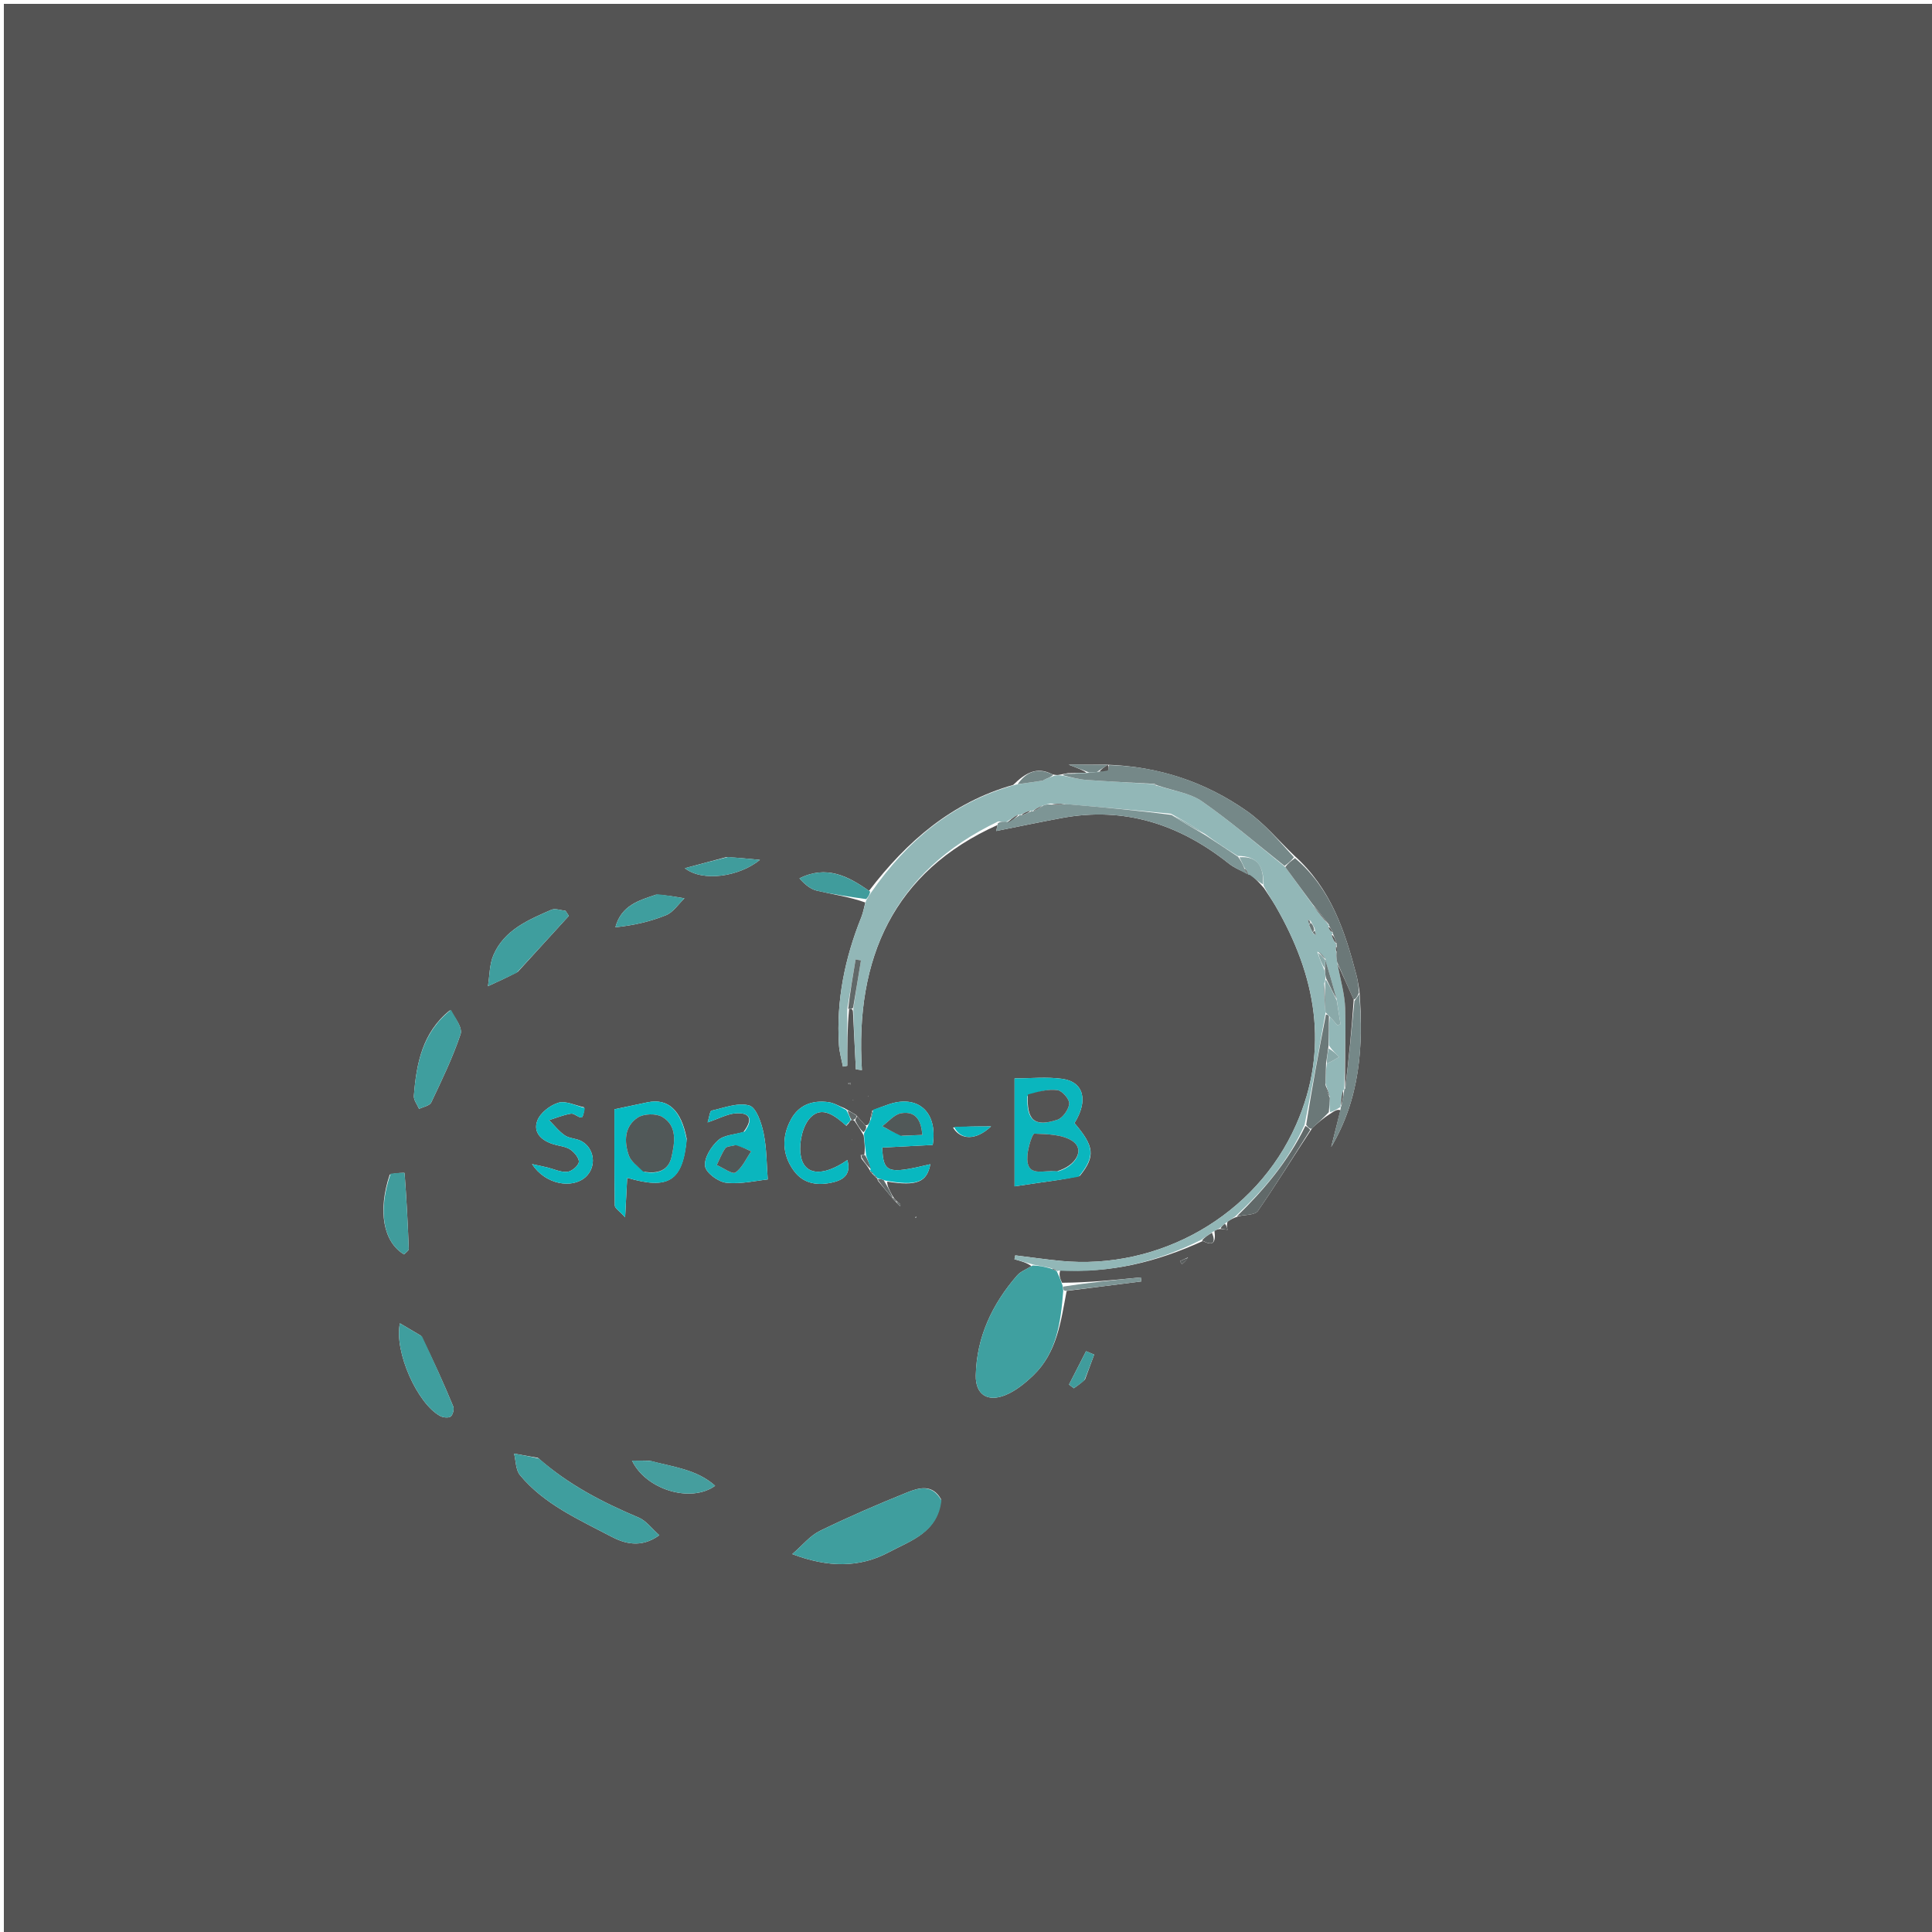 <svg version="1.1" id="Layer_1" xmlns="http://www.w3.org/2000/svg" xmlns:xlink="http://www.w3.org/1999/xlink" x="0px" y="0px"
	 width="100%" viewBox="0 0 500 500" enable-background="new 0 0 500 500" xml:space="preserve">
<path fill="#545454" opacity="1" stroke="none" 
	d="
M265,501 
	C176.667,501 88.833,501 1,501 
	C1,334.333 1,167.667 1,1 
	C167.667,1 334.333,1 501,1 
	C501,167.667 501,334.333 501,501 
	C422.5,501 344,501 265,501 
M226.004,303.992 
	C226.004,303.992 226.023,303.936 226.29,304.354 
	C226.499,304.619 226.755,304.826 227.002,304.954 
	C227.002,304.954 227.048,304.917 227.195,305.57 
	C228.445,307.072 229.695,308.573 231.239,310.434 
	C231.446,310.666 231.677,310.873 232.214,311.43 
	C232.413,311.673 232.628,311.902 232.973,312.128 
	C232.973,312.128 233.162,311.794 232.813,311.479 
	C232.576,311.273 232.324,311.087 231.771,310.558 
	C231.568,310.323 231.34,310.114 230.861,309.286 
	C230.195,308.045 229.528,306.805 229.619,305.796 
	C237.256,307.029 239.9,305.963 240.77,301.3 
	C229.699,303.939 228.619,303.602 228.313,296.988 
	C232.696,296.76 237.088,296.532 241.389,296.309 
	C242.777,287.664 237.409,283.101 229.698,285.909 
	C228.467,286.357 227.219,286.761 225.687,287.48 
	C225.522,288.216 225.357,288.953 225.105,290.255 
	C224.882,290.776 224.659,291.296 223.936,291.228 
	C223.242,290.469 222.548,289.71 221.512,288.524 
	C220.748,288.08 219.984,287.637 218.549,286.803 
	C217.168,286.263 215.827,285.432 214.399,285.237 
	C210.26,284.671 206.715,285.938 204.668,289.766 
	C202.275,294.24 202.416,298.833 205.427,302.97 
	C208.008,306.515 211.841,306.926 215.799,305.928 
	C219.098,305.096 220.143,303.178 219.295,300.222 
	C212.769,304.757 207.766,304.199 207.15,298.5 
	C206.82,295.451 207.747,291.274 209.754,289.197 
	C212.74,286.109 216.148,288.755 219.053,291.367 
	C219.306,291.125 219.56,290.883 219.934,290.212 
	C219.934,290.212 220.156,289.825 220.595,289.821 
	C220.595,289.821 221.035,289.802 221.353,290.387 
	C221.981,291.299 222.608,292.211 223.516,293.825 
	C223.732,295.581 223.948,297.337 223.67,298.939 
	C223.504,298.893 223.337,298.848 223.015,298.776 
	C223.015,298.776 222.751,298.907 222.751,298.907 
	C222.751,298.907 222.774,299.205 222.939,299.844 
	C223.747,300.851 224.555,301.858 225.224,303.054 
	C225.224,303.054 225.035,302.915 225.326,303.319 
	C225.538,303.579 225.783,303.801 226.004,303.992 
M237.029,314.812 
	C237.029,314.812 236.803,315.18 236.939,315.22 
	C236.939,315.22 237.174,315.094 237.174,315.094 
	C237.174,315.094 237.157,314.818 237.029,314.812 
M281.151,199.985 
	C279.825,200.035 278.499,200.086 276.364,200.098 
	C275.835,200.2 275.307,200.303 274.158,200.517 
	C273.744,200.589 273.33,200.661 272.276,200.363 
	C268.364,198.335 265.471,199.957 262.201,203.144 
	C246.357,207.648 234.714,217.702 224.899,230.549 
	C219.461,226.712 213.848,223.822 206.892,227.322 
	C208.233,228.822 209.712,230.102 211.399,230.502 
	C215.547,231.487 219.791,232.067 223.944,233.565 
	C223.609,234.825 223.404,236.137 222.921,237.338 
	C218.645,247.959 216.4,258.936 217.118,270.418 
	C217.236,272.305 217.795,274.164 218.15,276.036 
	C218.524,275.967 218.898,275.899 219.271,275.83 
	C219.271,270.911 219.271,265.992 219.751,261.104 
	C219.751,261.104 220.231,261.106 220.231,261.106 
	C220.231,261.106 220.711,261.076 220.75,261.924 
	C220.999,266.864 221.248,271.804 221.497,276.744 
	C222.019,276.808 222.541,276.873 223.063,276.937 
	C221.232,247.902 231.336,225.528 258.169,213.506 
	C258.009,214.201 257.849,214.897 257.811,215.062 
	C263.564,213.918 269.164,212.742 274.788,211.699 
	C291.062,208.68 305.249,213.347 317.981,223.452 
	C319.504,224.661 321.373,225.435 323.786,226.428 
	C324.801,227.361 325.816,228.294 327.127,229.847 
	C328.12,231.38 329.182,232.873 330.097,234.452 
	C340.552,252.487 344.13,271.324 335.455,291.029 
	C325.1,314.551 300.044,328.821 274.45,326.313 
	C270.54,325.929 266.648,325.364 262.749,324.884 
	C262.678,325.22 262.608,325.556 262.538,325.892 
	C264.215,326.365 265.892,326.838 266.936,327.691 
	C265.677,328.483 264.137,329.032 263.205,330.107 
	C256.782,337.511 252.744,346.036 252.533,355.941 
	C252.427,360.889 255.572,362.95 260.207,361.044 
	C262.857,359.954 265.287,357.988 267.387,355.97 
	C273.573,350.025 274.522,342.085 276.049,334.083 
	C282.498,333.266 288.947,332.449 295.397,331.632 
	C295.343,331.283 295.289,330.934 295.234,330.585 
	C288.52,331.258 281.805,331.932 274.853,331.979 
	C274.392,330.965 273.931,329.95 274.436,328.67 
	C287.313,329.571 299.363,326.605 311.308,321.166 
	C313.952,322.547 314.694,321.633 314.297,318.534 
	C314.762,318.287 315.227,318.04 316.073,318.059 
	C316.619,318.129 317.165,318.2 317.71,318.27 
	C317.557,317.712 317.403,317.155 317.681,316.168 
	C318.348,315.711 319.015,315.254 320.502,314.774 
	C322.229,314.345 324.785,314.491 325.547,313.393 
	C330.289,306.557 334.629,299.442 339.665,291.858 
	C341.056,290.61 342.446,289.363 344.475,288.103 
	C345.319,287.541 346.163,286.978 346.911,287.345 
	C346.111,290.512 345.311,293.679 344.511,296.846 
	C351.869,284.448 352.946,270.954 351.804,256.31 
	C351.556,255.004 351.385,253.678 351.049,252.395 
	C348.081,241.069 344.538,230.03 334.915,221.39 
	C330.856,217.515 327.202,213.061 322.655,209.882 
	C312.037,202.459 300.101,198.35 286.269,197.895 
	C283.306,197.895 280.343,197.895 276.573,197.895 
	C278.989,198.816 280.468,199.38 281.151,199.985 
M243.528,387.983 
	C241.312,384.017 237.816,385.012 234.803,386.227 
	C227.16,389.309 219.58,392.588 212.175,396.2 
	C209.646,397.433 207.715,399.893 205.035,402.201 
	C214.238,405.686 222.395,405.82 230.097,401.684 
	C235.72,398.664 242.703,396.685 243.528,387.983 
M279.493,304.286 
	C283.512,299.272 283.242,296.685 278.073,290.66 
	C281.713,284.813 280.506,279.964 274.869,279.197 
	C270.854,278.65 266.705,279.091 262.569,279.091 
	C262.569,288.978 262.569,298.275 262.569,307.032 
	C265.156,306.647 267.144,306.335 269.137,306.059 
	C272.377,305.611 275.621,305.187 279.493,304.286 
M139.204,377.284 
	C137.15,376.92 135.097,376.556 133.044,376.192 
	C133.52,378.071 133.447,380.405 134.564,381.754 
	C140.818,389.311 149.737,393.209 158.12,397.632 
	C161.433,399.38 165.829,400.821 170.633,397.312 
	C168.637,395.556 167.227,393.571 165.318,392.761 
	C156.129,388.86 147.311,384.415 139.204,377.284 
M177.714,294.712 
	C176.314,287.318 172.917,284.164 167.556,285.285 
	C164.919,285.837 162.284,286.396 159.021,287.084 
	C159.021,294.747 158.973,303.356 159.106,311.963 
	C159.117,312.698 160.326,313.415 161.782,315.032 
	C162.009,310.672 162.16,307.773 162.315,304.809 
	C173.02,307.974 176.692,305.703 177.714,294.712 
M116.444,261.463 
	C109.327,267.147 107.768,275.216 107.11,283.598 
	C107.024,284.687 107.981,285.858 108.455,286.991 
	C109.535,286.449 111.193,286.18 111.602,285.319 
	C114.35,279.527 117.162,273.72 119.192,267.663 
	C119.764,265.955 117.793,263.395 116.444,261.463 
M192.376,292.996 
	C190.147,293.649 187.379,293.707 185.831,295.111 
	C184.035,296.74 182.196,299.694 182.469,301.802 
	C182.691,303.518 185.89,305.885 187.963,306.1 
	C191.799,306.499 195.776,305.536 198.693,305.241 
	C198.394,301.442 198.44,297.252 197.613,293.242 
	C197.07,290.607 195.729,286.628 193.923,286.107 
	C191.019,285.27 187.414,286.701 184.163,287.431 
	C183.705,287.534 183.574,289.089 183.13,290.477 
	C186.098,289.468 188.181,288.31 190.344,288.131 
	C193.563,287.865 195.31,289.209 192.376,292.996 
M108.925,345.674 
	C107.183,344.644 105.44,343.614 103.496,342.465 
	C101.965,349.848 108.04,363.319 113.934,366.469 
	C114.686,366.871 116.059,367.02 116.629,366.595 
	C117.208,366.164 117.59,364.693 117.3,363.992 
	C114.803,357.966 112.134,352.011 108.925,345.674 
M134.002,251.512 
	C138.407,246.682 142.812,241.853 147.217,237.023 
	C146.927,236.584 146.636,236.145 146.346,235.706 
	C145.112,235.597 143.673,235.021 142.678,235.457 
	C136.723,238.07 130.539,240.656 127.725,247.118 
	C126.659,249.566 126.727,252.507 126.279,255.224 
	C128.669,254.138 131.059,253.052 134.002,251.512 
M151.119,286.553 
	C148.889,286.093 146.412,284.815 144.494,285.393 
	C142.346,286.041 139.8,288.032 139.05,290.044 
	C137.879,293.185 140.259,295.253 143.344,296.166 
	C144.78,296.59 146.418,296.706 147.6,297.502 
	C148.659,298.215 149.952,299.787 149.796,300.766 
	C149.633,301.787 147.915,303.186 146.783,303.279 
	C145.098,303.418 143.334,302.543 141.598,302.123 
	C140.583,301.877 139.558,301.675 137.69,301.269 
	C141.119,306.568 148.097,307.774 151.583,304.586 
	C154.46,301.957 153.91,297.125 150.407,295.287 
	C149.105,294.604 147.374,294.654 146.192,293.85 
	C144.646,292.799 143.45,291.232 142.103,289.887 
	C143.987,289.299 145.841,288.522 147.769,288.214 
	C148.59,288.083 149.565,289.196 150.477,289.207 
	C150.842,289.212 151.225,287.774 151.119,286.553 
M100.861,303.987 
	C97.744,313.325 99.158,321.428 104.577,324.645 
	C104.989,324.177 105.808,323.676 105.79,323.205 
	C105.543,316.654 105.197,310.106 104.703,303.571 
	C104.696,303.472 102.509,303.539 100.861,303.987 
M167.973,378.004 
	C166.571,378.004 165.169,378.004 163.565,378.004 
	C167.112,385.478 178.727,389.097 185.081,384.518 
	C180.287,380.258 174.291,379.673 167.973,378.004 
M169.788,231.54 
	C165.378,233.02 160.802,234.284 159.262,239.972 
	C163.88,239.505 168.263,238.516 172.37,236.848 
	C174.24,236.088 175.565,233.987 177.137,232.494 
	C174.921,232.098 172.706,231.702 169.788,231.54 
M187.989,221.816 
	C184.404,222.776 180.819,223.736 177.234,224.695 
	C181.918,228.32 191.317,226.875 196.673,222.53 
	C193.44,222.217 191.122,221.992 187.989,221.816 
M246.639,291.801 
	C248.57,295.021 252.52,295.255 256.481,291.512 
	C252.827,291.512 250.013,291.512 246.639,291.801 
M280.796,357.011 
	C281.588,354.863 282.381,352.715 283.173,350.566 
	C282.473,350.274 281.772,349.982 281.072,349.69 
	C279.602,352.567 278.132,355.445 276.662,358.322 
	C277.075,358.642 277.489,358.962 277.902,359.281 
	C278.741,358.702 279.579,358.123 280.796,357.011 
M307.456,325.407 
	C306.761,325.735 306.066,326.062 305.371,326.39 
	C305.541,326.649 305.711,326.908 305.881,327.168 
	C306.473,326.661 307.064,326.154 307.456,325.407 
M219.421,280.398 
	C219.645,280.493 219.869,280.588 220.094,280.683 
	C220.129,280.55 220.165,280.417 220.2,280.285 
	C219.959,280.257 219.717,280.23 219.421,280.398 
M223.629,279.931 
	C223.669,279.944 223.708,279.957 223.629,279.931 
M220.885,284.776 
	C220.885,284.776 220.576,284.603 220.576,284.603 
	C220.576,284.603 220.813,284.856 220.885,284.776 
M224.707,283.561 
	C224.707,283.561 224.671,283.883 224.671,283.883 
	C224.671,283.883 224.812,283.596 224.707,283.561 
M299.816,329.223 
	C299.816,329.223 299.776,329.177 299.816,329.223 
M342.825,300.808 
	C342.825,300.808 342.81,300.81 342.825,300.808 
M220.5,295.065 
	C220.5,295.065 220.573,294.873 220.573,294.873 
	C220.573,294.873 220.415,294.993 220.5,295.065 
z"/>
<path fill="#92B7B7" opacity="1" stroke="none" 
	d="
M272.916,200.733 
	C273.33,200.661 273.744,200.589 274.77,200.684 
	C277.304,201.193 279.213,201.706 281.148,201.844 
	C287.042,202.264 292.947,202.539 298.828,202.947 
	C298.808,203.023 298.964,203.298 298.964,203.298 
	C298.964,203.298 299.287,203.296 299.64,203.359 
	C303.718,204.693 307.959,205.223 311.063,207.385 
	C318.474,212.549 325.348,218.482 332.629,224.406 
	C335.117,227.815 337.415,230.924 339.867,234.363 
	C341.327,236.341 342.633,237.989 343.972,239.587 
	C344.004,239.537 343.905,239.472 343.784,239.927 
	C344.1,240.785 344.537,241.188 344.99,241.538 
	C345.006,241.485 344.9,241.454 344.646,241.885 
	C344.906,243.074 345.421,243.833 345.968,244.555 
	C346.001,244.518 345.928,244.452 345.749,244.977 
	C345.69,245.853 345.811,246.203 345.796,246.851 
	C345.798,247.78 345.933,248.412 346.135,249.418 
	C346.877,253.511 348.012,257.217 348.13,260.955 
	C348.352,267.962 347.986,274.988 347.896,282.002 
	C347.928,281.998 347.907,281.938 347.566,282.207 
	C347.107,283.828 346.99,285.179 346.922,286.546 
	C346.97,286.562 347.007,286.416 347.007,286.416 
	C346.163,286.978 345.319,287.541 344.216,287.836 
	C344.024,286.43 344.091,285.289 344.134,283.778 
	C343.753,282.514 343.395,281.622 343.04,280.329 
	C343.092,278.328 343.141,276.727 343.394,275.248 
	C344.584,274.759 345.572,274.148 346.559,273.538 
	C345.695,272.695 344.83,271.853 343.914,270.567 
	C343.886,267.741 343.91,265.359 344.131,263.102 
	C344.927,263.939 345.527,264.649 346.127,265.36 
	C346.393,265.25 346.659,265.14 346.925,265.03 
	C346.598,262.988 346.271,260.946 345.918,258.515 
	C344.93,254.899 343.968,251.673 342.999,248.477 
	C342.992,248.508 343.052,248.53 343.08,248.206 
	C342.414,247.254 341.72,246.627 340.908,246.286 
	C341.463,248.063 342.136,249.555 342.867,251.356 
	C342.968,252.08 343.011,252.496 343.017,253.258 
	C342.962,253.835 342.946,254.067 342.692,254.442 
	C342.638,257.076 342.823,259.567 343.024,262.033 
	C343.039,262.009 343.006,261.962 342.993,262.411 
	C341.261,272.19 339.542,281.521 337.618,291.129 
	C333.353,300.605 326.991,308.06 319.682,314.797 
	C319.015,315.254 318.348,315.711 317.241,316.493 
	C316.432,317.143 316.062,317.468 315.692,317.793 
	C315.227,318.04 314.762,318.287 313.832,318.824 
	C312.52,319.707 311.674,320.301 310.828,320.895 
	C299.363,326.605 287.313,329.571 273.963,328.848 
	C273.49,329.026 273.58,329.006 273.388,328.752 
	C272.784,328.398 272.372,328.298 271.638,328.101 
	C270.067,327.773 268.818,327.542 267.569,327.311 
	C265.892,326.838 264.215,326.365 262.538,325.892 
	C262.608,325.556 262.678,325.22 262.749,324.884 
	C266.648,325.364 270.54,325.929 274.45,326.313 
	C300.044,328.821 325.1,314.551 335.455,291.029 
	C344.13,271.324 340.552,252.487 330.097,234.452 
	C329.182,232.873 328.12,231.38 327.024,229.219 
	C327.065,224.268 325.477,221.502 320.327,221.521 
	C317.292,219.639 314.594,217.876 311.773,215.791 
	C308.919,213.903 306.187,212.337 303.074,210.605 
	C293.748,209.657 284.805,208.875 275.472,208.077 
	C274.044,208.035 273.006,208.009 271.714,207.968 
	C270.99,208.117 270.519,208.281 269.7,208.547 
	C268.54,209.085 267.726,209.522 266.955,209.973 
	C266.996,209.987 267.025,209.904 266.678,209.809 
	C265.529,210.119 264.727,210.524 263.954,210.943 
	C263.983,210.957 263.995,210.895 263.593,210.801 
	C262.261,211.472 261.331,212.237 260.288,212.793 
	C259.563,212.585 258.95,212.585 258.337,212.585 
	C231.336,225.528 221.232,247.902 223.063,276.937 
	C222.541,276.873 222.019,276.808 221.497,276.744 
	C221.248,271.804 220.999,266.864 220.832,261.086 
	C221.548,256.346 222.182,252.444 222.817,248.542 
	C222.355,248.462 221.894,248.383 221.432,248.303 
	C220.712,252.56 219.992,256.816 219.271,261.073 
	C219.271,265.992 219.271,270.911 219.271,275.83 
	C218.898,275.899 218.524,275.967 218.15,276.036 
	C217.795,274.164 217.236,272.305 217.118,270.418 
	C216.4,258.936 218.645,247.959 222.921,237.338 
	C223.404,236.137 223.609,234.825 224.147,233.066 
	C224.727,232.024 225.103,231.481 225.478,230.937 
	C234.714,217.702 246.357,207.648 262.974,203.043 
	C265.819,202.631 267.892,202.319 270.009,202 
	C270.053,201.992 269.921,202.032 270.128,201.85 
	C271.195,201.356 272.056,201.044 272.916,200.733 
M339.86,241.63 
	C340.102,241.75 340.344,241.871 340.586,241.992 
	C340.508,241.562 340.43,241.131 340.185,240.158 
	C339.909,239.668 339.633,239.179 339.179,238.327 
	C338.935,238.211 338.69,238.095 338.446,237.98 
	C338.551,238.39 338.656,238.801 338.892,239.768 
	C339.163,240.265 339.434,240.761 339.86,241.63 
z"/>
<path fill="#3FA0A0" opacity="1" stroke="none" 
	d="
M267.252,327.501 
	C268.818,327.542 270.067,327.773 271.887,328.278 
	C272.832,328.703 273.206,328.855 273.58,329.006 
	C273.58,329.006 273.49,329.026 273.48,328.981 
	C273.931,329.95 274.392,330.965 274.982,332.665 
	C275.129,333.599 275.148,333.847 275.166,334.095 
	C274.522,342.085 273.573,350.025 267.387,355.97 
	C265.287,357.988 262.857,359.954 260.207,361.044 
	C255.572,362.95 252.427,360.889 252.533,355.941 
	C252.744,346.036 256.782,337.511 263.205,330.107 
	C264.137,329.032 265.677,328.483 267.252,327.501 
z"/>
<path fill="#3F9E9E" opacity="1" stroke="none" 
	d="
M243.639,388.34 
	C242.703,396.685 235.72,398.664 230.097,401.684 
	C222.395,405.82 214.238,405.686 205.035,402.201 
	C207.715,399.893 209.646,397.433 212.175,396.2 
	C219.58,392.588 227.16,389.309 234.803,386.227 
	C237.816,385.012 241.312,384.017 243.639,388.34 
z"/>
<path fill="#0AB6BE" opacity="1" stroke="none" 
	d="
M279.179,304.519 
	C275.621,305.187 272.377,305.611 269.137,306.059 
	C267.144,306.335 265.156,306.647 262.569,307.032 
	C262.569,298.275 262.569,288.978 262.569,279.091 
	C266.705,279.091 270.854,278.65 274.869,279.197 
	C280.506,279.964 281.713,284.813 278.073,290.66 
	C283.242,296.685 283.512,299.272 279.179,304.519 
M273.986,303.096 
	C278.497,301.68 280.704,297.594 277.728,295.43 
	C275.178,293.576 271.125,293.529 267.708,293.39 
	C267.155,293.367 266.049,296.992 265.894,298.985 
	C265.423,305.073 270.159,302.669 273.986,303.096 
M265.878,283.691 
	C265.648,289.944 267.709,291.737 273.637,289.793 
	C275.04,289.333 276.567,287.157 276.713,285.642 
	C276.822,284.516 274.916,282.303 273.689,282.13 
	C271.255,281.788 268.669,282.521 265.878,283.691 
z"/>
<path fill="#3F9E9E" opacity="1" stroke="none" 
	d="
M139.506,377.49 
	C147.311,384.415 156.129,388.86 165.318,392.761 
	C167.227,393.571 168.637,395.556 170.633,397.312 
	C165.829,400.821 161.433,399.38 158.12,397.632 
	C149.737,393.209 140.818,389.311 134.564,381.754 
	C133.447,380.405 133.52,378.071 133.044,376.192 
	C135.097,376.556 137.15,376.92 139.506,377.49 
z"/>
<path fill="#05BBC3" opacity="1" stroke="none" 
	d="
M177.727,295.121 
	C176.692,305.703 173.02,307.974 162.315,304.809 
	C162.16,307.773 162.009,310.672 161.782,315.032 
	C160.326,313.415 159.117,312.698 159.106,311.963 
	C158.973,303.356 159.021,294.747 159.021,287.084 
	C162.284,286.396 164.919,285.837 167.556,285.285 
	C172.917,284.164 176.314,287.318 177.727,295.121 
M166.857,303.318 
	C170.251,303.92 173.009,302.916 173.796,299.405 
	C174.628,295.695 175.353,291.435 171.423,289.067 
	C169.839,288.113 166.621,288.199 165.062,289.216 
	C161.577,291.49 161.471,295.412 162.747,299.046 
	C163.289,300.588 164.92,301.747 166.857,303.318 
z"/>
<path fill="#08B8C0" opacity="1" stroke="none" 
	d="
M224.164,299.092 
	C223.948,297.337 223.732,295.581 223.594,293.39 
	C223.926,292.575 224.181,292.196 224.436,291.817 
	C224.659,291.296 224.882,290.776 225.367,289.704 
	C225.745,288.497 225.862,287.841 225.979,287.185 
	C227.219,286.761 228.467,286.357 229.698,285.909 
	C237.409,283.101 242.777,287.664 241.389,296.309 
	C237.088,296.532 232.696,296.76 228.313,296.988 
	C228.619,303.602 229.699,303.939 240.77,301.3 
	C239.9,305.963 237.256,307.029 229.063,305.513 
	C228.02,305.125 227.534,305.021 227.048,304.917 
	C227.048,304.917 227.002,304.954 226.957,304.708 
	C226.616,304.287 226.319,304.111 226.023,303.936 
	C226.023,303.936 226.004,303.992 225.978,303.714 
	C225.646,303.262 225.34,303.089 225.035,302.915 
	C225.035,302.915 225.224,303.054 225.297,302.619 
	C224.967,301.154 224.566,300.123 224.164,299.092 
M233.561,293.94 
	C235.173,293.869 236.785,293.799 238.678,293.716 
	C238.436,289.821 236.864,287.465 233.185,288.109 
	C231.429,288.416 229.947,290.287 228.341,291.449 
	C229.806,292.279 231.271,293.109 233.561,293.94 
z"/>
<path fill="#758888" opacity="1" stroke="none" 
	d="
M332.44,224.105 
	C325.348,218.482 318.474,212.549 311.063,207.385 
	C307.959,205.223 303.718,204.693 299.53,203.253 
	C299.066,203.085 298.847,202.871 298.847,202.871 
	C292.947,202.539 287.042,202.264 281.148,201.844 
	C279.213,201.706 277.304,201.193 275.081,200.629 
	C275.307,200.303 275.835,200.2 277.127,200.259 
	C280.837,200.15 283.785,199.878 286.794,199.336 
	C286.914,198.7 286.973,198.335 287.027,197.98 
	C287.022,197.989 287.017,198.006 287.017,198.006 
	C300.101,198.35 312.037,202.459 322.655,209.882 
	C327.202,213.061 330.856,217.515 334.878,221.858 
	C334.04,222.919 333.24,223.512 332.44,224.105 
z"/>
<path fill="#3F9E9E" opacity="1" stroke="none" 
	d="
M116.716,261.344 
	C117.793,263.395 119.764,265.955 119.192,267.663 
	C117.162,273.72 114.35,279.527 111.602,285.319 
	C111.193,286.18 109.535,286.449 108.455,286.991 
	C107.981,285.858 107.024,284.687 107.11,283.598 
	C107.768,275.216 109.327,267.147 116.716,261.344 
z"/>
<path fill="#0AB6BE" opacity="1" stroke="none" 
	d="
M192.732,292.809 
	C195.31,289.209 193.563,287.865 190.344,288.131 
	C188.181,288.31 186.098,289.468 183.13,290.477 
	C183.574,289.089 183.705,287.534 184.163,287.431 
	C187.414,286.701 191.019,285.27 193.923,286.107 
	C195.729,286.628 197.07,290.607 197.613,293.242 
	C198.44,297.252 198.394,301.442 198.693,305.241 
	C195.776,305.536 191.799,306.499 187.963,306.1 
	C185.89,305.885 182.691,303.518 182.469,301.802 
	C182.196,299.694 184.035,296.74 185.831,295.111 
	C187.379,293.707 190.147,293.649 192.732,292.809 
M190.039,296.443 
	C189.241,296.666 188.086,296.638 187.716,297.162 
	C186.788,298.479 186.214,300.045 185.498,301.512 
	C187.155,302.228 189.531,303.991 190.324,303.447 
	C192.102,302.228 193.094,299.861 194.406,297.962 
	C193.198,297.397 191.989,296.832 190.039,296.443 
z"/>
<path fill="#3F9E9E" opacity="1" stroke="none" 
	d="
M109.221,345.855 
	C112.134,352.011 114.803,357.966 117.3,363.992 
	C117.59,364.693 117.208,366.164 116.629,366.595 
	C116.059,367.02 114.686,366.871 113.934,366.469 
	C108.04,363.319 101.965,349.848 103.496,342.465 
	C105.44,343.614 107.183,344.644 109.221,345.855 
z"/>
<path fill="#3F9E9E" opacity="1" stroke="none" 
	d="
M133.726,251.739 
	C131.059,253.052 128.669,254.138 126.279,255.224 
	C126.727,252.507 126.659,249.566 127.725,247.118 
	C130.539,240.656 136.723,238.07 142.678,235.457 
	C143.673,235.021 145.112,235.597 146.346,235.706 
	C146.636,236.145 146.927,236.584 147.217,237.023 
	C142.812,241.853 138.407,246.682 133.726,251.739 
z"/>
<path fill="#7D9595" opacity="1" stroke="none" 
	d="
M270.048,208.445 
	C270.519,208.281 270.99,208.117 271.918,208.205 
	C273.537,208.336 274.699,208.215 275.862,208.093 
	C284.805,208.875 293.748,209.657 303.197,210.905 
	C306.434,212.953 309.165,214.533 311.896,216.113 
	C314.594,217.876 317.292,219.639 320.427,221.739 
	C321.234,222.858 321.604,223.64 322.076,224.813 
	C322.471,225.647 322.765,226.091 323.033,226.498 
	C323.008,226.461 323.081,226.41 323.081,226.41 
	C321.373,225.435 319.504,224.661 317.981,223.452 
	C305.249,213.347 291.062,208.68 274.788,211.699 
	C269.164,212.742 263.564,213.918 257.811,215.062 
	C257.849,214.897 258.009,214.201 258.253,213.045 
	C258.95,212.585 259.563,212.585 260.639,212.712 
	C262.067,212.191 263.031,211.543 263.995,210.895 
	C263.995,210.895 263.983,210.957 264.298,211.002 
	C265.417,210.666 266.221,210.285 267.025,209.904 
	C267.025,209.904 266.996,209.987 267.326,209.991 
	C268.453,209.478 269.251,208.962 270.048,208.445 
z"/>
<path fill="#08B8C0" opacity="1" stroke="none" 
	d="
M151.36,286.772 
	C151.225,287.774 150.842,289.212 150.477,289.207 
	C149.565,289.196 148.59,288.083 147.769,288.214 
	C145.841,288.522 143.987,289.299 142.103,289.887 
	C143.45,291.232 144.646,292.799 146.192,293.85 
	C147.374,294.654 149.105,294.604 150.407,295.287 
	C153.91,297.125 154.46,301.957 151.583,304.586 
	C148.097,307.774 141.119,306.568 137.69,301.269 
	C139.558,301.675 140.583,301.877 141.598,302.123 
	C143.334,302.543 145.098,303.418 146.783,303.279 
	C147.915,303.186 149.633,301.787 149.796,300.766 
	C149.952,299.787 148.659,298.215 147.6,297.502 
	C146.418,296.706 144.78,296.59 143.344,296.166 
	C140.259,295.253 137.879,293.185 139.05,290.044 
	C139.8,288.032 142.346,286.041 144.494,285.393 
	C146.412,284.815 148.889,286.093 151.36,286.772 
z"/>
<path fill="#08B8C0" opacity="1" stroke="none" 
	d="
M218.838,291.213 
	C216.148,288.755 212.74,286.109 209.754,289.197 
	C207.747,291.274 206.82,295.451 207.15,298.5 
	C207.766,304.199 212.769,304.757 219.295,300.222 
	C220.143,303.178 219.098,305.096 215.799,305.928 
	C211.841,306.926 208.008,306.515 205.427,302.97 
	C202.416,298.833 202.275,294.24 204.668,289.766 
	C206.715,285.938 210.26,284.671 214.399,285.237 
	C215.827,285.432 217.168,286.263 218.993,287.254 
	C219.677,288.411 219.917,289.118 220.156,289.825 
	C220.156,289.825 219.934,290.212 219.619,290.551 
	C219.149,290.998 218.993,291.105 218.838,291.213 
z"/>
<path fill="#409C9C" opacity="1" stroke="none" 
	d="
M101.1,303.758 
	C102.509,303.539 104.696,303.472 104.703,303.571 
	C105.197,310.106 105.543,316.654 105.79,323.205 
	C105.808,323.676 104.989,324.177 104.577,324.645 
	C99.158,321.428 97.744,313.325 101.1,303.758 
z"/>
<path fill="#6B7878" opacity="1" stroke="none" 
	d="
M332.629,224.406 
	C333.24,223.512 334.04,222.919 335.139,222.081 
	C344.538,230.03 348.081,241.069 351.049,252.395 
	C351.385,253.678 351.556,255.004 351.711,256.888 
	C351.253,257.99 350.89,258.516 350.336,258.699 
	C348.786,255.253 347.428,252.148 346.069,249.044 
	C345.933,248.412 345.798,247.78 345.858,246.591 
	C346.012,245.506 345.97,244.979 345.928,244.452 
	C345.928,244.452 346.001,244.518 345.892,244.146 
	C345.488,243.002 345.194,242.228 344.9,241.454 
	C344.9,241.454 345.006,241.485 344.841,241.171 
	C344.419,240.395 344.162,239.934 343.905,239.472 
	C343.905,239.472 344.004,239.537 343.876,239.221 
	C342.403,237.28 341.059,235.656 339.714,234.032 
	C337.415,230.924 335.117,227.815 332.629,224.406 
z"/>
<path fill="#459E9E" opacity="1" stroke="none" 
	d="
M168.345,378.056 
	C174.291,379.673 180.287,380.258 185.081,384.518 
	C178.727,389.097 167.112,385.478 163.565,378.004 
	C165.169,378.004 166.571,378.004 168.345,378.056 
z"/>
<path fill="#3F9E9E" opacity="1" stroke="none" 
	d="
M170.139,231.423 
	C172.706,231.702 174.921,232.098 177.137,232.494 
	C175.565,233.987 174.24,236.088 172.37,236.848 
	C168.263,238.516 163.88,239.505 159.262,239.972 
	C160.802,234.284 165.378,233.02 170.139,231.423 
z"/>
<path fill="#409C9C" opacity="1" stroke="none" 
	d="
M225.189,230.743 
	C225.103,231.481 224.727,232.024 224.174,232.689 
	C219.791,232.067 215.547,231.487 211.399,230.502 
	C209.712,230.102 208.233,228.822 206.892,227.322 
	C213.848,223.822 219.461,226.712 225.189,230.743 
z"/>
<path fill="#409C9C" opacity="1" stroke="none" 
	d="
M188.396,221.792 
	C191.122,221.992 193.44,222.217 196.673,222.53 
	C191.317,226.875 181.918,228.32 177.234,224.695 
	C180.819,223.736 184.404,222.776 188.396,221.792 
z"/>
<path fill="#758888" opacity="1" stroke="none" 
	d="
M350.526,259.041 
	C350.89,258.516 351.253,257.99 351.768,257.28 
	C352.946,270.954 351.869,284.448 344.511,296.846 
	C345.311,293.679 346.111,290.512 346.959,286.88 
	C347.007,286.416 346.97,286.562 347.15,286.215 
	C347.522,284.557 347.715,283.247 347.907,281.938 
	C347.907,281.938 347.928,281.998 348.15,281.697 
	C349.089,273.943 349.808,266.492 350.526,259.041 
z"/>
<path fill="#616969" opacity="1" stroke="none" 
	d="
M320.092,314.786 
	C326.991,308.06 333.353,300.605 337.832,291.389 
	C338.534,291.721 338.818,292.071 339.102,292.42 
	C334.629,299.442 330.289,306.557 325.547,313.393 
	C324.785,314.491 322.229,314.345 320.092,314.786 
z"/>
<path fill="#6B7878" opacity="1" stroke="none" 
	d="
M339.384,292.139 
	C338.818,292.071 338.534,291.721 338.036,291.112 
	C339.542,281.521 341.261,272.19 343.153,262.575 
	C343.533,262.515 343.736,262.744 343.934,262.977 
	C343.91,265.359 343.886,267.741 343.793,270.897 
	C343.547,272.823 343.369,273.974 343.191,275.125 
	C343.141,276.727 343.092,278.328 343.009,280.609 
	C343.37,282.242 343.764,283.196 344.158,284.149 
	C344.091,285.289 344.024,286.43 343.897,287.842 
	C342.446,289.363 341.056,290.61 339.384,292.139 
z"/>
<path fill="#0AB6BE" opacity="1" stroke="none" 
	d="
M246.919,291.656 
	C250.013,291.512 252.827,291.512 256.481,291.512 
	C252.52,295.255 248.57,295.021 246.919,291.656 
z"/>
<path fill="#409C9C" opacity="1" stroke="none" 
	d="
M280.606,357.277 
	C279.579,358.123 278.741,358.702 277.902,359.281 
	C277.489,358.962 277.075,358.642 276.662,358.322 
	C278.132,355.445 279.602,352.567 281.072,349.69 
	C281.772,349.982 282.473,350.274 283.173,350.566 
	C282.381,352.715 281.588,354.863 280.606,357.277 
z"/>
<path fill="#7D9595" opacity="1" stroke="none" 
	d="
M275.607,334.089 
	C275.148,333.847 275.129,333.599 275.1,332.978 
	C281.805,331.932 288.52,331.258 295.234,330.585 
	C295.289,330.934 295.343,331.283 295.397,331.632 
	C288.947,332.449 282.498,333.266 275.607,334.089 
z"/>
<path fill="#8AA9A9" opacity="1" stroke="none" 
	d="
M323.433,226.419 
	C323.081,226.41 323.008,226.461 322.982,226.09 
	C322.629,225.287 322.301,224.855 321.974,224.422 
	C321.604,223.64 321.234,222.858 320.764,221.858 
	C325.477,221.502 327.065,224.268 326.877,228.909 
	C325.816,228.294 324.801,227.361 323.433,226.419 
z"/>
<path fill="#758888" opacity="1" stroke="none" 
	d="
M269.964,202.007 
	C267.892,202.319 265.819,202.631 263.357,202.954 
	C265.471,199.957 268.364,198.335 272.596,200.548 
	C272.056,201.044 271.195,201.356 270.141,201.843 
	C269.948,202.019 269.964,202.007 269.964,202.007 
z"/>
<path fill="#616969" opacity="1" stroke="none" 
	d="
M219.511,261.088 
	C219.992,256.816 220.712,252.56 221.432,248.303 
	C221.894,248.383 222.355,248.462 222.817,248.542 
	C222.182,252.444 221.548,256.346 220.812,260.663 
	C220.711,261.076 220.231,261.106 220.231,261.106 
	C220.231,261.106 219.751,261.104 219.511,261.088 
z"/>
<path fill="#758888" opacity="1" stroke="none" 
	d="
M281.946,199.944 
	C280.468,199.38 278.989,198.816 276.573,197.895 
	C280.343,197.895 283.306,197.895 286.643,197.95 
	C287.017,198.006 287.022,197.989 286.723,197.967 
	C285.69,198.533 284.955,199.121 283.847,199.795 
	C282.965,199.902 282.456,199.923 281.946,199.944 
z"/>
<path fill="#92B7B7" opacity="1" stroke="none" 
	d="
M281.548,199.965 
	C282.456,199.923 282.965,199.902 284.161,199.782 
	C285.477,199.658 286.105,199.633 286.733,199.607 
	C283.785,199.878 280.837,200.15 277.531,200.278 
	C278.499,200.086 279.825,200.035 281.548,199.965 
z"/>
<path fill="#595D5D" opacity="1" stroke="none" 
	d="
M311.068,321.031 
	C311.674,320.301 312.52,319.707 313.671,319.035 
	C314.694,321.633 313.952,322.547 311.068,321.031 
z"/>
<path fill="#595D5D" opacity="1" stroke="none" 
	d="
M307.556,325.527 
	C307.064,326.154 306.473,326.661 305.881,327.168 
	C305.711,326.908 305.541,326.649 305.371,326.39 
	C306.066,326.062 306.761,325.735 307.556,325.527 
z"/>
<path fill="#616969" opacity="1" stroke="none" 
	d="
M227.121,305.243 
	C227.534,305.021 228.02,305.125 228.684,305.397 
	C229.528,306.805 230.195,308.045 230.936,309.645 
	C231.011,310.004 230.946,310.075 230.946,310.075 
	C229.695,308.573 228.445,307.072 227.121,305.243 
z"/>
<path fill="#595D5D" opacity="1" stroke="none" 
	d="
M224.186,291.522 
	C224.181,292.196 223.926,292.575 223.454,293.039 
	C222.608,292.211 221.981,291.299 221.33,289.954 
	C221.49,289.331 221.672,289.141 221.855,288.951 
	C222.548,289.71 223.242,290.469 224.186,291.522 
z"/>
<path fill="#595D5D" opacity="1" stroke="none" 
	d="
M315.882,317.926 
	C316.062,317.468 316.432,317.143 317.026,316.708 
	C317.403,317.155 317.557,317.712 317.71,318.27 
	C317.165,318.2 316.619,318.129 315.882,317.926 
z"/>
<path fill="#595D5D" opacity="1" stroke="none" 
	d="
M219.448,280.3 
	C219.717,280.23 219.959,280.257 220.2,280.285 
	C220.165,280.417 220.129,280.55 220.094,280.683 
	C219.869,280.588 219.645,280.493 219.448,280.3 
z"/>
<path fill="#616969" opacity="1" stroke="none" 
	d="
M223.917,299.016 
	C224.566,300.123 224.967,301.154 225.366,302.525 
	C224.555,301.858 223.747,300.851 222.955,299.423 
	C222.971,299.002 223.171,298.802 223.171,298.802 
	C223.337,298.848 223.504,298.893 223.917,299.016 
z"/>
<path fill="#616969" opacity="1" stroke="none" 
	d="
M221.683,288.737 
	C221.672,289.141 221.49,289.331 221.171,289.662 
	C221.035,289.802 220.595,289.821 220.376,289.823 
	C219.917,289.118 219.677,288.411 219.329,287.449 
	C219.984,287.637 220.748,288.08 221.683,288.737 
z"/>
<path fill="#595D5D" opacity="1" stroke="none" 
	d="
M223.688,279.951 
	C223.708,279.957 223.669,279.944 223.688,279.951 
z"/>
<path fill="#595D5D" opacity="1" stroke="none" 
	d="
M220.849,284.816 
	C220.813,284.856 220.576,284.603 220.576,284.603 
	C220.576,284.603 220.885,284.776 220.849,284.816 
z"/>
<path fill="#595D5D" opacity="1" stroke="none" 
	d="
M224.759,283.578 
	C224.812,283.596 224.671,283.883 224.671,283.883 
	C224.671,283.883 224.707,283.561 224.759,283.578 
z"/>
<path fill="#595D5D" opacity="1" stroke="none" 
	d="
M299.796,329.2 
	C299.776,329.177 299.816,329.223 299.796,329.2 
z"/>
<path fill="#758888" opacity="1" stroke="none" 
	d="
M342.817,300.809 
	C342.81,300.81 342.825,300.808 342.817,300.809 
z"/>
<path fill="#595D5D" opacity="1" stroke="none" 
	d="
M225.833,287.332 
	C225.862,287.841 225.745,288.497 225.41,289.421 
	C225.357,288.953 225.522,288.216 225.833,287.332 
z"/>
<path fill="#616969" opacity="1" stroke="none" 
	d="
M218.945,291.29 
	C218.993,291.105 219.149,290.998 219.559,290.766 
	C219.56,290.883 219.306,291.125 218.945,291.29 
z"/>
<path fill="#616969" opacity="1" stroke="none" 
	d="
M220.457,295.029 
	C220.415,294.993 220.573,294.873 220.573,294.873 
	C220.573,294.873 220.5,295.065 220.457,295.029 
z"/>
<path fill="#616969" opacity="1" stroke="none" 
	d="
M237.157,314.818 
	C237.157,314.818 237.174,315.094 237.174,315.094 
	C237.174,315.094 236.939,315.22 236.959,315.109 
	C236.978,314.997 237.157,314.818 237.157,314.818 
z"/>
<path fill="#616969" opacity="1" stroke="none" 
	d="
M236.89,315.089 
	C236.803,315.18 237.029,314.812 237.093,314.815 
	C237.157,314.818 236.978,314.997 236.89,315.089 
z"/>
<path fill="#616969" opacity="1" stroke="none" 
	d="
M233.162,311.794 
	C233.162,311.794 232.973,312.128 232.992,312.042 
	C233.011,311.956 233.162,311.794 233.162,311.794 
z"/>
<path fill="#616969" opacity="1" stroke="none" 
	d="
M232.935,312.036 
	C232.628,311.902 232.413,311.673 232.105,311.209 
	C231.996,310.989 232.057,310.922 232.057,310.922 
	C232.324,311.087 232.576,311.273 232.988,311.637 
	C233.162,311.794 233.011,311.956 232.935,312.036 
z"/>
<path fill="#616969" opacity="1" stroke="none" 
	d="
M231.964,311.021 
	C231.677,310.873 231.446,310.666 231.092,310.254 
	C230.946,310.075 231.011,310.004 231.049,309.968 
	C231.34,310.114 231.568,310.323 231.914,310.74 
	C232.057,310.922 231.996,310.989 231.964,311.021 
z"/>
<path fill="#616969" opacity="1" stroke="none" 
	d="
M222.872,299.103 
	C222.774,299.205 222.751,298.907 222.751,298.907 
	C222.751,298.907 223.015,298.776 223.093,298.789 
	C223.171,298.802 222.971,299.002 222.872,299.103 
z"/>
<path fill="#616969" opacity="1" stroke="none" 
	d="
M226.156,304.145 
	C226.319,304.111 226.616,304.287 226.984,304.72 
	C226.755,304.826 226.499,304.619 226.156,304.145 
z"/>
<path fill="#616969" opacity="1" stroke="none" 
	d="
M225.18,303.117 
	C225.34,303.089 225.646,303.262 226.007,303.71 
	C225.783,303.801 225.538,303.579 225.18,303.117 
z"/>
<path fill="#545454" opacity="1" stroke="none" 
	d="
M350.336,258.699 
	C349.808,266.492 349.089,273.943 348.118,281.7 
	C347.986,274.988 348.352,267.962 348.13,260.955 
	C348.012,257.217 346.877,253.511 346.135,249.418 
	C347.428,252.148 348.786,255.253 350.336,258.699 
z"/>
<path fill="#8AA9A9" opacity="1" stroke="none" 
	d="
M344.131,263.102 
	C343.736,262.744 343.533,262.515 343.165,262.127 
	C343.006,261.962 343.039,262.009 343.012,261.594 
	C342.966,258.885 342.948,256.592 342.93,254.298 
	C342.946,254.067 342.962,253.835 343.178,253.577 
	C344.234,255.334 345.089,257.119 345.945,258.904 
	C346.271,260.946 346.598,262.988 346.925,265.03 
	C346.659,265.14 346.393,265.25 346.127,265.36 
	C345.527,264.649 344.927,263.939 344.131,263.102 
z"/>
<path fill="#8AA9A9" opacity="1" stroke="none" 
	d="
M311.773,215.791 
	C309.165,214.533 306.434,212.953 303.579,211.072 
	C306.187,212.337 308.919,213.903 311.773,215.791 
z"/>
<path fill="#8AA9A9" opacity="1" stroke="none" 
	d="
M343.394,275.248 
	C343.369,273.974 343.547,272.823 343.845,271.341 
	C344.83,271.853 345.695,272.695 346.559,273.538 
	C345.572,274.148 344.584,274.759 343.394,275.248 
z"/>
<path fill="#6B7878" opacity="1" stroke="none" 
	d="
M345.918,258.515 
	C345.089,257.119 344.234,255.334 343.217,253.23 
	C343.011,252.496 342.968,252.08 342.884,250.92 
	C342.898,249.6 342.952,249.023 343.006,248.447 
	C343.968,251.673 344.93,254.899 345.918,258.515 
z"/>
<path fill="#8AA9A9" opacity="1" stroke="none" 
	d="
M342.999,248.477 
	C342.952,249.023 342.898,249.6 342.827,250.612 
	C342.136,249.555 341.463,248.063 341.112,246.545 
	C341.973,247.189 342.512,247.86 343.052,248.53 
	C343.052,248.53 342.992,248.508 342.999,248.477 
z"/>
<path fill="#6B7878" opacity="1" stroke="none" 
	d="
M342.692,254.442 
	C342.948,256.592 342.966,258.885 342.996,261.618 
	C342.823,259.567 342.638,257.076 342.692,254.442 
z"/>
<path fill="#545454" opacity="1" stroke="none" 
	d="
M339.867,234.363 
	C341.059,235.656 342.403,237.28 343.844,239.27 
	C342.633,237.989 341.327,236.341 339.867,234.363 
z"/>
<path fill="#6B7878" opacity="1" stroke="none" 
	d="
M343.08,248.206 
	C342.512,247.86 341.973,247.189 341.23,246.26 
	C341.72,246.627 342.414,247.254 343.08,248.206 
z"/>
<path fill="#545454" opacity="1" stroke="none" 
	d="
M263.593,210.801 
	C263.031,211.543 262.067,212.191 260.752,212.921 
	C261.331,212.237 262.261,211.472 263.593,210.801 
z"/>
<path fill="#545454" opacity="1" stroke="none" 
	d="
M347.566,282.207 
	C347.715,283.247 347.522,284.557 347.101,286.198 
	C346.99,285.179 347.107,283.828 347.566,282.207 
z"/>
<path fill="#545454" opacity="1" stroke="none" 
	d="
M344.134,283.778 
	C343.764,283.196 343.37,282.242 343.007,281.009 
	C343.395,281.622 343.753,282.514 344.134,283.778 
z"/>
<path fill="#545454" opacity="1" stroke="none" 
	d="
M275.472,208.077 
	C274.699,208.215 273.537,208.336 272.171,208.22 
	C273.006,208.009 274.044,208.035 275.472,208.077 
z"/>
<path fill="#545454" opacity="1" stroke="none" 
	d="
M269.7,208.547 
	C269.251,208.962 268.453,209.478 267.285,209.977 
	C267.726,209.522 268.54,209.085 269.7,208.547 
z"/>
<path fill="#545454" opacity="1" stroke="none" 
	d="
M266.678,209.809 
	C266.221,210.285 265.417,210.666 264.269,210.988 
	C264.727,210.524 265.529,210.119 266.678,209.809 
z"/>
<path fill="#545454" opacity="1" stroke="none" 
	d="
M344.646,241.885 
	C345.194,242.228 345.488,243.002 345.859,244.183 
	C345.421,243.833 344.906,243.074 344.646,241.885 
z"/>
<path fill="#6B7878" opacity="1" stroke="none" 
	d="
M338.761,239.212 
	C338.656,238.801 338.551,238.39 338.446,237.98 
	C338.69,238.095 338.935,238.211 339.118,238.639 
	C339.058,238.951 338.761,239.212 338.761,239.212 
z"/>
<path fill="#6B7878" opacity="1" stroke="none" 
	d="
M339.705,241.258 
	C339.434,240.761 339.163,240.265 338.826,239.49 
	C338.761,239.212 339.058,238.951 339.207,238.82 
	C339.633,239.179 339.909,239.668 340.107,240.569 
	C340.029,240.979 339.705,241.258 339.705,241.258 
z"/>
<path fill="#758888" opacity="1" stroke="none" 
	d="
M269.934,202.026 
	C269.921,202.032 270.053,201.992 270.009,202 
	C269.964,202.007 269.948,202.019 269.934,202.026 
z"/>
<path fill="#6B7878" opacity="1" stroke="none" 
	d="
M340.19,240.84 
	C340.43,241.131 340.508,241.562 340.586,241.992 
	C340.344,241.871 340.102,241.75 339.782,241.444 
	C339.705,241.258 340.029,240.979 340.19,240.84 
z"/>
<path fill="#758888" opacity="1" stroke="none" 
	d="
M299.176,203.19 
	C299.287,203.296 298.964,203.298 298.964,203.298 
	C298.964,203.298 298.808,203.023 298.828,202.947 
	C298.847,202.871 299.066,203.085 299.176,203.19 
z"/>
<path fill="#595D5D" opacity="1" stroke="none" 
	d="
M273.388,328.752 
	C273.206,328.855 272.832,328.703 272.209,328.375 
	C272.372,328.298 272.784,328.398 273.388,328.752 
z"/>
<path fill="#545454" opacity="1" stroke="none" 
	d="
M343.784,239.927 
	C344.162,239.934 344.419,240.395 344.825,241.224 
	C344.537,241.188 344.1,240.785 343.784,239.927 
z"/>
<path fill="#545454" opacity="1" stroke="none" 
	d="
M345.749,244.977 
	C345.97,244.979 346.012,245.506 345.993,246.293 
	C345.811,246.203 345.69,245.853 345.749,244.977 
z"/>
<path fill="#545454" opacity="1" stroke="none" 
	d="
M273.549,303.121 
	C270.159,302.669 265.423,305.073 265.894,298.985 
	C266.049,296.992 267.155,293.367 267.708,293.39 
	C271.125,293.529 275.178,293.576 277.728,295.43 
	C280.704,297.594 278.497,301.68 273.549,303.121 
z"/>
<path fill="#545454" opacity="1" stroke="none" 
	d="
M266.012,283.25 
	C268.669,282.521 271.255,281.788 273.689,282.13 
	C274.916,282.303 276.822,284.516 276.713,285.642 
	C276.567,287.157 275.04,289.333 273.637,289.793 
	C267.709,291.737 265.648,289.944 266.012,283.25 
z"/>
<path fill="#515858" opacity="1" stroke="none" 
	d="
M166.457,303.199 
	C164.92,301.747 163.289,300.588 162.747,299.046 
	C161.471,295.412 161.577,291.49 165.062,289.216 
	C166.621,288.199 169.839,288.113 171.423,289.067 
	C175.353,291.435 174.628,295.695 173.796,299.405 
	C173.009,302.916 170.251,303.92 166.457,303.199 
z"/>
<path fill="#515858" opacity="1" stroke="none" 
	d="
M233.149,293.939 
	C231.271,293.109 229.806,292.279 228.341,291.449 
	C229.947,290.287 231.429,288.416 233.185,288.109 
	C236.864,287.465 238.436,289.821 238.678,293.716 
	C236.785,293.799 235.173,293.869 233.149,293.939 
z"/>
<path fill="#545454" opacity="1" stroke="none" 
	d="
M286.794,199.336 
	C286.105,199.633 285.477,199.658 284.535,199.696 
	C284.955,199.121 285.69,198.533 286.729,197.958 
	C286.973,198.335 286.914,198.7 286.794,199.336 
z"/>
<path fill="#515858" opacity="1" stroke="none" 
	d="
M190.41,296.355 
	C191.989,296.832 193.198,297.397 194.406,297.962 
	C193.094,299.861 192.102,302.228 190.324,303.447 
	C189.531,303.991 187.155,302.228 185.498,301.512 
	C186.214,300.045 186.788,298.479 187.716,297.162 
	C188.086,296.638 189.241,296.666 190.41,296.355 
z"/>
<path fill="#545454" opacity="1" stroke="none" 
	d="
M322.076,224.813 
	C322.301,224.855 322.629,225.287 323.007,226.127 
	C322.765,226.091 322.471,225.647 322.076,224.813 
z"/>
</svg>